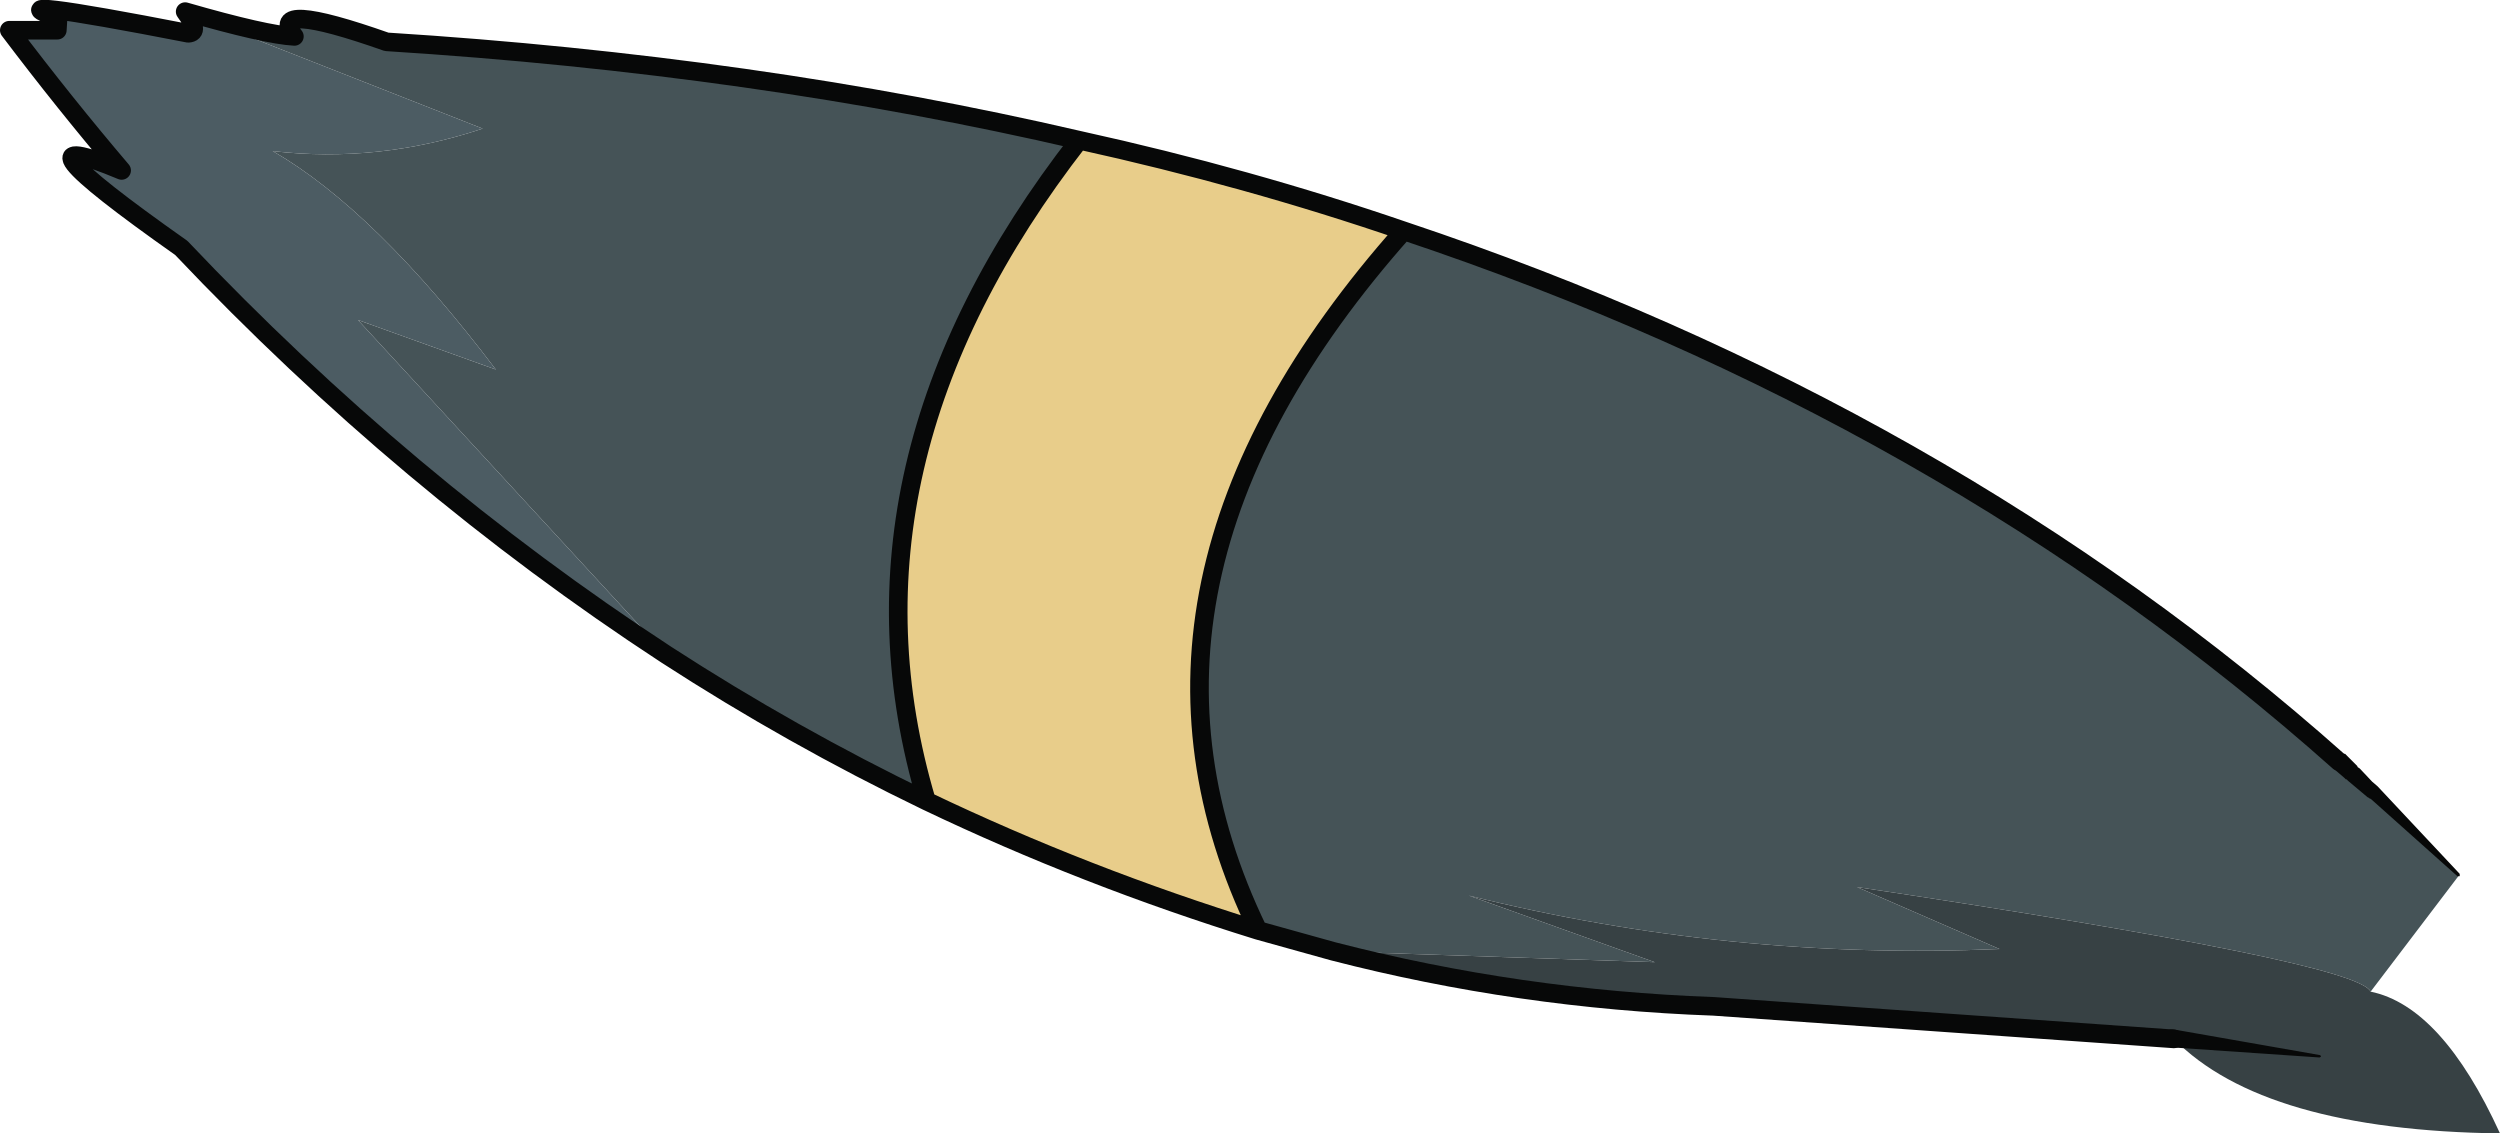 <?xml version="1.0" encoding="UTF-8" standalone="no"?>
<svg xmlns:xlink="http://www.w3.org/1999/xlink" height="73.15px" width="161.35px" xmlns="http://www.w3.org/2000/svg">
  <g transform="matrix(1.0, 0.0, 0.0, 1.0, 81.0, 37.55)">
    <path d="M-38.0 4.7 Q-54.9 -6.35 -69.3 -21.55 -81.15 -29.9 -73.15 -26.55 -76.85 -30.9 -80.4 -35.6 L-77.3 -35.6 -77.25 -36.4 Q-81.7 -37.9 -68.85 -35.4 -68.05 -35.45 -69.05 -36.8 L-49.85 -29.25 Q-56.6 -27.0 -63.4 -27.8 -56.8 -24.0 -49.0 -13.7 L-57.9 -16.9 -38.0 4.7" fill="#4c5c63" fill-rule="evenodd" stroke="none"/>
    <path d="M-69.05 -36.8 Q-63.85 -35.3 -62.0 -35.2 -63.85 -37.6 -56.05 -34.85 -32.25 -33.35 -11.35 -28.5 -27.65 -7.55 -21.2 14.15 -29.9 9.95 -38.0 4.7 L-57.9 -16.9 -49.0 -13.7 Q-56.8 -24.0 -63.4 -27.8 -56.6 -27.0 -49.85 -29.25 L-69.05 -36.8 M9.6 -22.65 Q44.6 -10.95 69.95 11.6 L70.0 11.6 70.8 12.35 72.25 13.65 77.7 18.95 72.0 26.45 Q71.15 24.55 38.85 19.7 L48.05 23.7 Q30.65 24.45 13.8 20.25 L25.8 24.55 5.05 23.85 0.2 22.5 Q-10.65 0.15 9.6 -22.65" fill="#455357" fill-opacity="0.996" fill-rule="evenodd" stroke="none"/>
    <path d="M-11.35 -28.5 Q-0.45 -26.1 9.6 -22.65 -10.65 0.15 0.2 22.5 -10.95 19.05 -21.2 14.15 -27.65 -7.55 -11.35 -28.5" fill="#e8cd8a" fill-rule="evenodd" stroke="none"/>
    <path d="M72.0 26.45 Q76.6 27.4 80.35 35.6 65.1 35.4 59.3 29.5 L29.6 27.4 Q17.05 26.95 5.05 23.85 L25.8 24.55 13.8 20.25 Q30.65 24.45 48.05 23.7 L38.85 19.7 Q71.15 24.55 72.0 26.45" fill="#374144" fill-rule="evenodd" stroke="none"/>
    <path d="M-38.0 4.7 Q-54.9 -6.35 -69.3 -21.55 -81.15 -29.9 -73.15 -26.55 -76.85 -30.9 -80.4 -35.6 L-77.3 -35.6 -77.25 -36.4 Q-81.7 -37.9 -68.85 -35.4 -68.05 -35.45 -69.05 -36.8 -63.85 -35.3 -62.0 -35.2 -63.85 -37.6 -56.05 -34.85 -32.25 -33.35 -11.35 -28.5 -0.45 -26.1 9.6 -22.65 44.6 -10.95 69.95 11.6 M59.3 29.5 L29.6 27.4 Q17.05 26.95 5.05 23.85 L0.2 22.5 Q-10.95 19.05 -21.2 14.15 -29.9 9.95 -38.0 4.7 M-11.35 -28.5 Q-27.65 -7.55 -21.2 14.15 M9.6 -22.65 Q-10.65 0.15 0.2 22.5" fill="none" stroke="#070808" stroke-linecap="round" stroke-linejoin="round" stroke-width="1.2"/>
    <path d="M68.75 30.55 L68.8 30.65 68.7 30.7 59.2 30.05 59.15 30.05 Q58.55 29.95 58.65 29.4 58.75 28.8 59.35 28.9 L68.75 30.55 M77.75 18.85 L77.75 19.0 77.6 19.0 72.0 14.0 71.95 14.0 71.9 13.95 71.8 13.9 70.55 12.85 70.45 12.75 70.4 12.75 70.3 12.65 69.6 12.05 69.55 12.0 Q69.15 11.6 69.5 11.15 L70.35 11.1 71.15 11.9 71.15 11.95 71.3 12.05 72.1 12.9 72.45 13.2 77.75 18.85" fill="#070808" fill-rule="evenodd" stroke="none"/>
  </g>
</svg>
